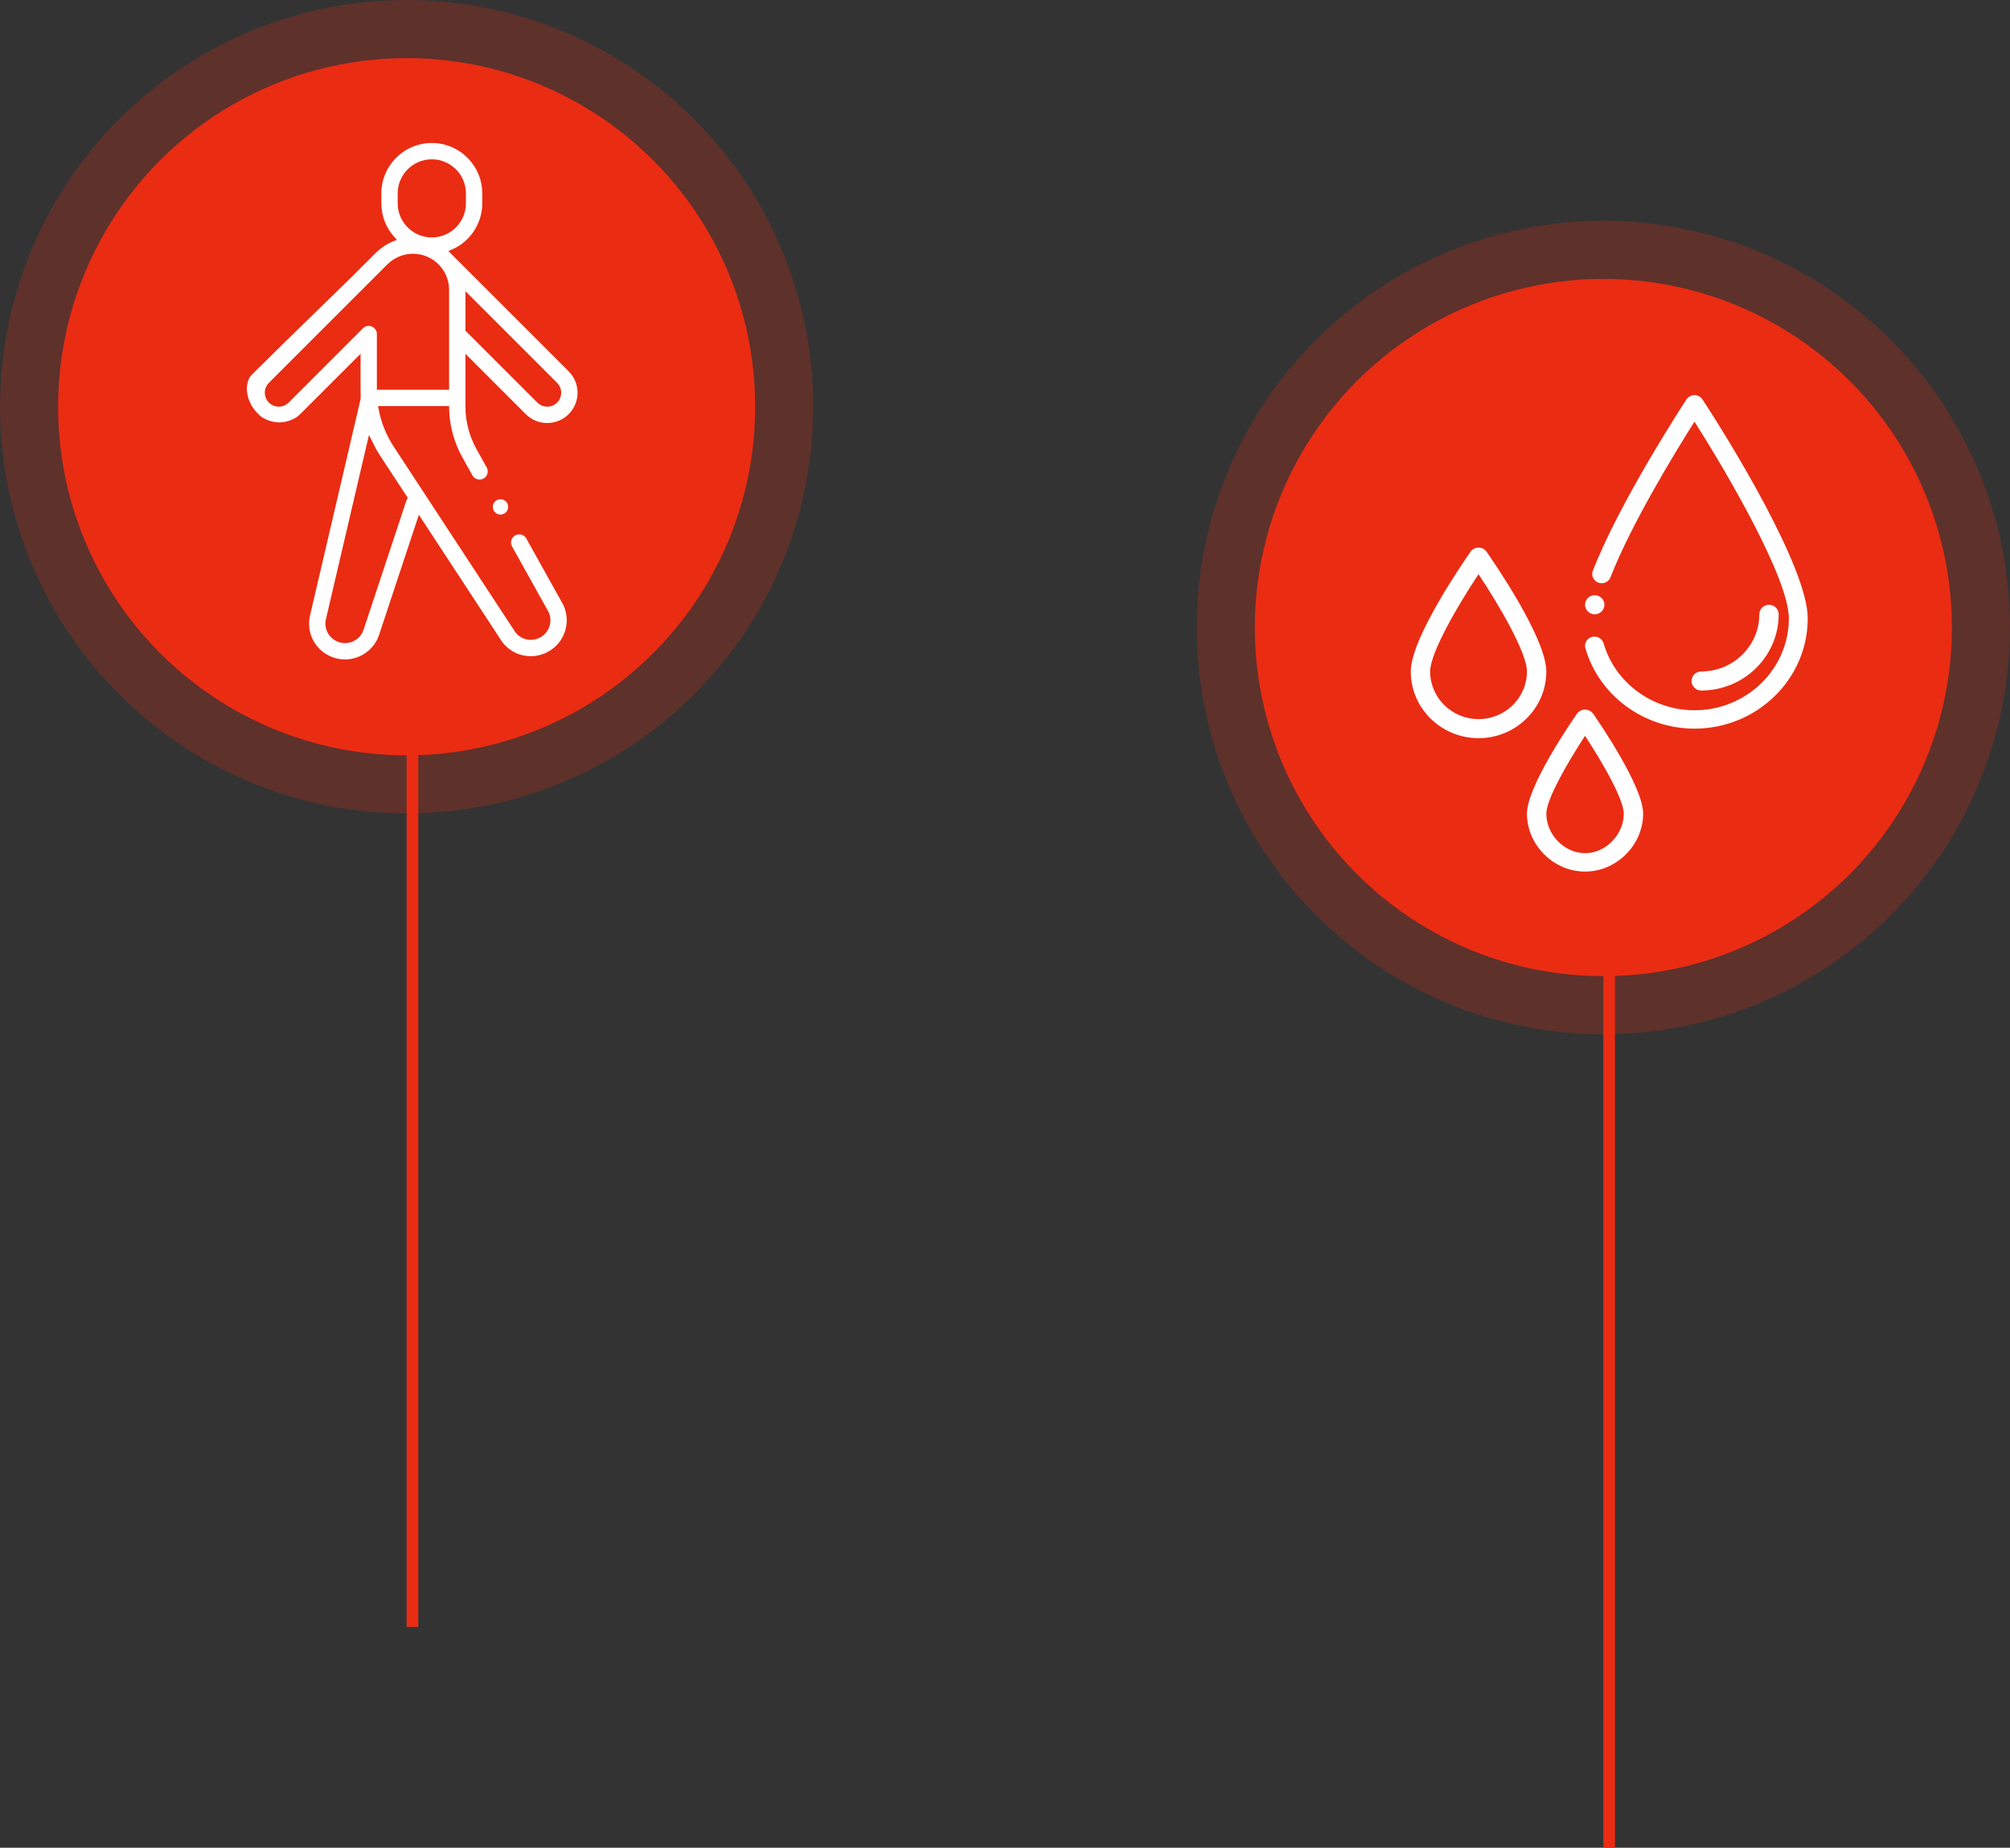 <?xml version="1.0" encoding="UTF-8"?>
<svg width="173px" height="159px" viewBox="0 0 173 159" version="1.1" xmlns="http://www.w3.org/2000/svg" xmlns:xlink="http://www.w3.org/1999/xlink">
    <rect x="0" y="0" width="173" height="159" fill="#333333" stroke="none"/>
    <!-- Generator: Sketch 60.1 (88133) - https://sketch.com -->
    <title>Group</title>
    <desc>Created with Sketch.</desc>
    <g id="Page-1" stroke="none" stroke-width="1" fill="none" fill-rule="evenodd">
        <g id="Group">
            <g id="Group-9" transform="translate(103, 19)">
                <g id="Group-9-Copy-3" fill="#EA2C13">
                    <circle id="Combined-Shape" opacity="0.236" cx="35" cy="35" r="35"></circle>
                    <circle id="Combined-Shape-Copy-2" cx="35" cy="35" r="30"></circle>
                </g>
                <g id="drops" transform="translate(18, 15)" fill="#FFFFFF" fill-rule="nonzero">
                    <path d="M32.091,18.86 C32.091,18.407 31.717,18.04 31.257,18.04 C30.797,18.04 30.424,18.407 30.424,18.86 C30.424,21.573 28.181,23.78 25.424,23.78 C24.964,23.78 24.591,24.147 24.591,24.6 C24.591,25.053 24.964,25.42 25.424,25.42 C29.1,25.42 32.091,22.477 32.091,18.86 Z" id="Path"></path>
                    <path d="M14.729,27.414 C14.289,28.046 10.424,33.653 10.424,36.01 C10.424,38.715 12.714,41 15.424,41 C18.134,41 20.424,38.715 20.424,36.01 C20.424,33.653 16.559,28.046 16.119,27.414 C15.964,27.193 15.703,27.06 15.424,27.06 C15.145,27.06 14.884,27.193 14.729,27.414 L14.729,27.414 Z M18.757,36.01 C18.757,37.824 17.2,39.416 15.424,39.416 C13.648,39.416 12.091,37.824 12.091,36.01 C12.091,34.79 13.921,31.604 15.424,29.317 C16.927,31.604 18.757,34.79 18.757,36.01 Z" id="Shape"></path>
                    <path d="M6.257,13.12 C5.983,13.12 5.727,13.252 5.572,13.474 C5.045,14.224 0.424,20.89 0.424,23.78 C0.424,26.945 3.041,29.52 6.257,29.52 C9.474,29.52 12.091,26.945 12.091,23.78 C12.091,20.89 7.47,14.224 6.943,13.474 C6.787,13.252 6.531,13.12 6.257,13.12 Z M6.257,27.88 C3.96,27.88 2.091,26.041 2.091,23.78 C2.091,22.194 4.421,18.168 6.257,15.41 C8.093,18.168 10.424,22.193 10.424,23.78 C10.424,26.041 8.555,27.88 6.257,27.88 Z" id="Shape"></path>
                    <path d="M17.091,18.04 C17.091,18.493 16.717,18.86 16.257,18.86 C15.797,18.86 15.424,18.493 15.424,18.04 C15.424,17.587 15.797,17.22 16.257,17.22 C16.717,17.22 17.091,17.587 17.091,18.04 Z" id="Path"></path>
                    <path d="M25.526,0.365 C25.377,0.138 25.119,0 24.841,0 C24.564,0 24.306,0.138 24.157,0.365 C23.923,0.722 18.4,9.165 16.095,15.118 C15.937,15.527 16.149,15.983 16.569,16.137 C16.989,16.291 17.457,16.085 17.616,15.676 C19.391,11.091 23.271,4.768 24.844,2.281 C27.621,6.652 32.966,15.774 32.966,19.212 C32.966,23.572 29.321,27.119 24.841,27.119 C21.214,27.119 17.998,24.748 17.019,21.354 C16.897,20.934 16.449,20.689 16.017,20.807 C15.585,20.925 15.333,21.361 15.454,21.782 C16.629,25.855 20.49,28.7 24.841,28.7 C30.217,28.7 34.591,24.444 34.591,19.212 C34.591,14.854 27.844,3.891 25.526,0.365 Z" id="Path"></path>
                </g>
            </g>
            <g id="Group-10">
                <g id="Group-9-Copy-4" fill="#EA2C13">
                    <g id="Group-9-Copy-3">
                        <circle id="Combined-Shape" opacity="0.236" cx="35" cy="35" r="35"></circle>
                        <circle id="Combined-Shape-Copy-2" cx="35" cy="35" r="30"></circle>
                    </g>
                </g>
                <g id="Group-6" transform="translate(21, 12)" fill="#FFFFFF" stroke="#EA2C13" stroke-width="0.5">
                    <path d="M21.433,30.975 C21.264,31.145 21.166,31.379 21.166,31.619 C21.166,31.859 21.264,32.093 21.433,32.263 C21.603,32.432 21.838,32.53 22.077,32.53 C22.318,32.53 22.552,32.432 22.722,32.263 C22.892,32.093 22.988,31.859 22.988,31.619 C22.988,31.379 22.892,31.145 22.722,30.975 C22.552,30.805 22.318,30.709 22.077,30.709 C21.838,30.709 21.604,30.805 21.433,30.975" id="Fill-1"></path>
                    <g id="Group-5" transform="translate(0, 0.049)">
                        <path d="M19.309,16.303 L19.309,13.61 L26.774,21.072 C27.145,21.444 27.145,22.048 26.774,22.419 C26.402,22.79 25.798,22.79 25.427,22.419 L19.309,16.303 Z M16.165,8.133 C14.684,8.133 13.479,6.928 13.479,5.447 L13.479,4.595 C13.479,3.114 14.684,1.909 16.165,1.909 C17.647,1.909 18.852,3.114 18.852,4.595 L18.852,5.447 C18.852,6.928 17.647,8.133 16.165,8.133 L16.165,8.133 Z M17.404,21.241 L11.688,21.241 L11.688,16.698 C11.688,16.313 11.456,15.965 11.1,15.818 C10.744,15.671 10.335,15.752 10.062,16.024 L3.665,22.419 C3.485,22.599 3.247,22.698 2.992,22.698 C2.737,22.698 2.498,22.599 2.319,22.419 C2.138,22.239 2.039,22 2.039,21.746 C2.039,21.491 2.138,21.252 2.319,21.072 L12.462,10.932 C12.485,10.913 12.506,10.893 12.528,10.872 C13.067,10.334 13.784,10.037 14.546,10.037 C16.122,10.037 17.404,11.319 17.404,12.894 L17.404,21.241 Z M13.804,30.801 C13.778,30.848 13.756,30.897 13.739,30.949 L10.058,42.053 C9.812,42.805 9,43.216 8.248,42.97 C7.537,42.737 7.128,42.011 7.297,41.284 L10.84,26.124 C11.033,26.52 11.25,26.906 11.494,27.278 L13.804,30.801 Z M24.079,23.766 C24.619,24.305 25.337,24.602 26.1,24.602 C26.863,24.602 27.581,24.305 28.121,23.766 C28.661,23.226 28.958,22.509 28.958,21.746 C28.958,20.982 28.661,20.265 28.121,19.725 L18.032,9.64 C19.636,8.923 20.757,7.314 20.757,5.447 L20.757,4.595 C20.757,2.064 18.697,0.005 16.165,0.005 C13.634,0.005 11.573,2.064 11.573,4.595 L11.573,5.447 C11.573,6.614 12.012,7.679 12.732,8.49 C12.189,8.713 11.688,9.038 11.253,9.454 C11.227,9.475 11.202,9.498 11.178,9.522 L9.142,11.557 C9.142,11.557 2.738,17.779 0.476,20.039 C-0.23,20.745 -0.29,22.613 1.263,23.954 C1.264,23.955 2.799,25.214 4.668,24.06 C4.789,23.972 4.904,23.874 5.012,23.766 L9.783,18.997 L9.783,21.546 C9.783,21.712 9.788,21.877 9.796,22.042 C9.788,22.091 9.783,22.141 9.783,22.193 C9.783,22.215 9.785,22.237 9.786,22.259 L7.348,32.694 L6.749,35.256 L6.371,36.874 L6.305,37.155 L5.441,40.852 C5.047,42.549 5.999,44.238 7.655,44.78 C8,44.893 8.349,44.946 8.693,44.946 C10.098,44.946 11.408,44.052 11.868,42.649 L15.126,32.819 L21.813,43.02 C22.433,44.074 23.534,44.668 24.68,44.668 C25.156,44.668 25.639,44.566 26.099,44.352 C27.769,43.575 28.495,41.586 27.719,39.916 C27.709,39.895 27.698,39.874 27.687,39.854 L24.519,34.171 C24.263,33.712 23.683,33.548 23.223,33.803 C22.763,34.059 22.599,34.639 22.855,35.099 L26.004,40.747 C26.317,41.459 26.004,42.296 25.295,42.625 C24.617,42.941 23.822,42.69 23.448,42.042 C23.439,42.027 23.43,42.012 23.42,41.997 L13.088,26.235 C12.469,25.289 12.047,24.241 11.839,23.145 L17.407,23.145 C17.443,24.637 17.842,26.108 18.569,27.413 L19.443,28.98 C19.7,29.44 20.28,29.605 20.74,29.349 C21.199,29.093 21.364,28.513 21.108,28.053 L20.234,26.486 C19.633,25.408 19.313,24.186 19.309,22.954 L19.309,18.997 L24.079,23.766 Z" id="Fill-3"></path>
                    </g>
                </g>
            </g>
            <line x1="35.5" y1="63.5" x2="35.5" y2="139.5" id="Line" stroke="#EA2C13" stroke-linecap="square"></line>
            <line x1="138.5" y1="82.5" x2="138.5" y2="158.5" id="Line-Copy-4" stroke="#EA2C13" stroke-linecap="square"></line>
        </g>
    </g>
</svg>